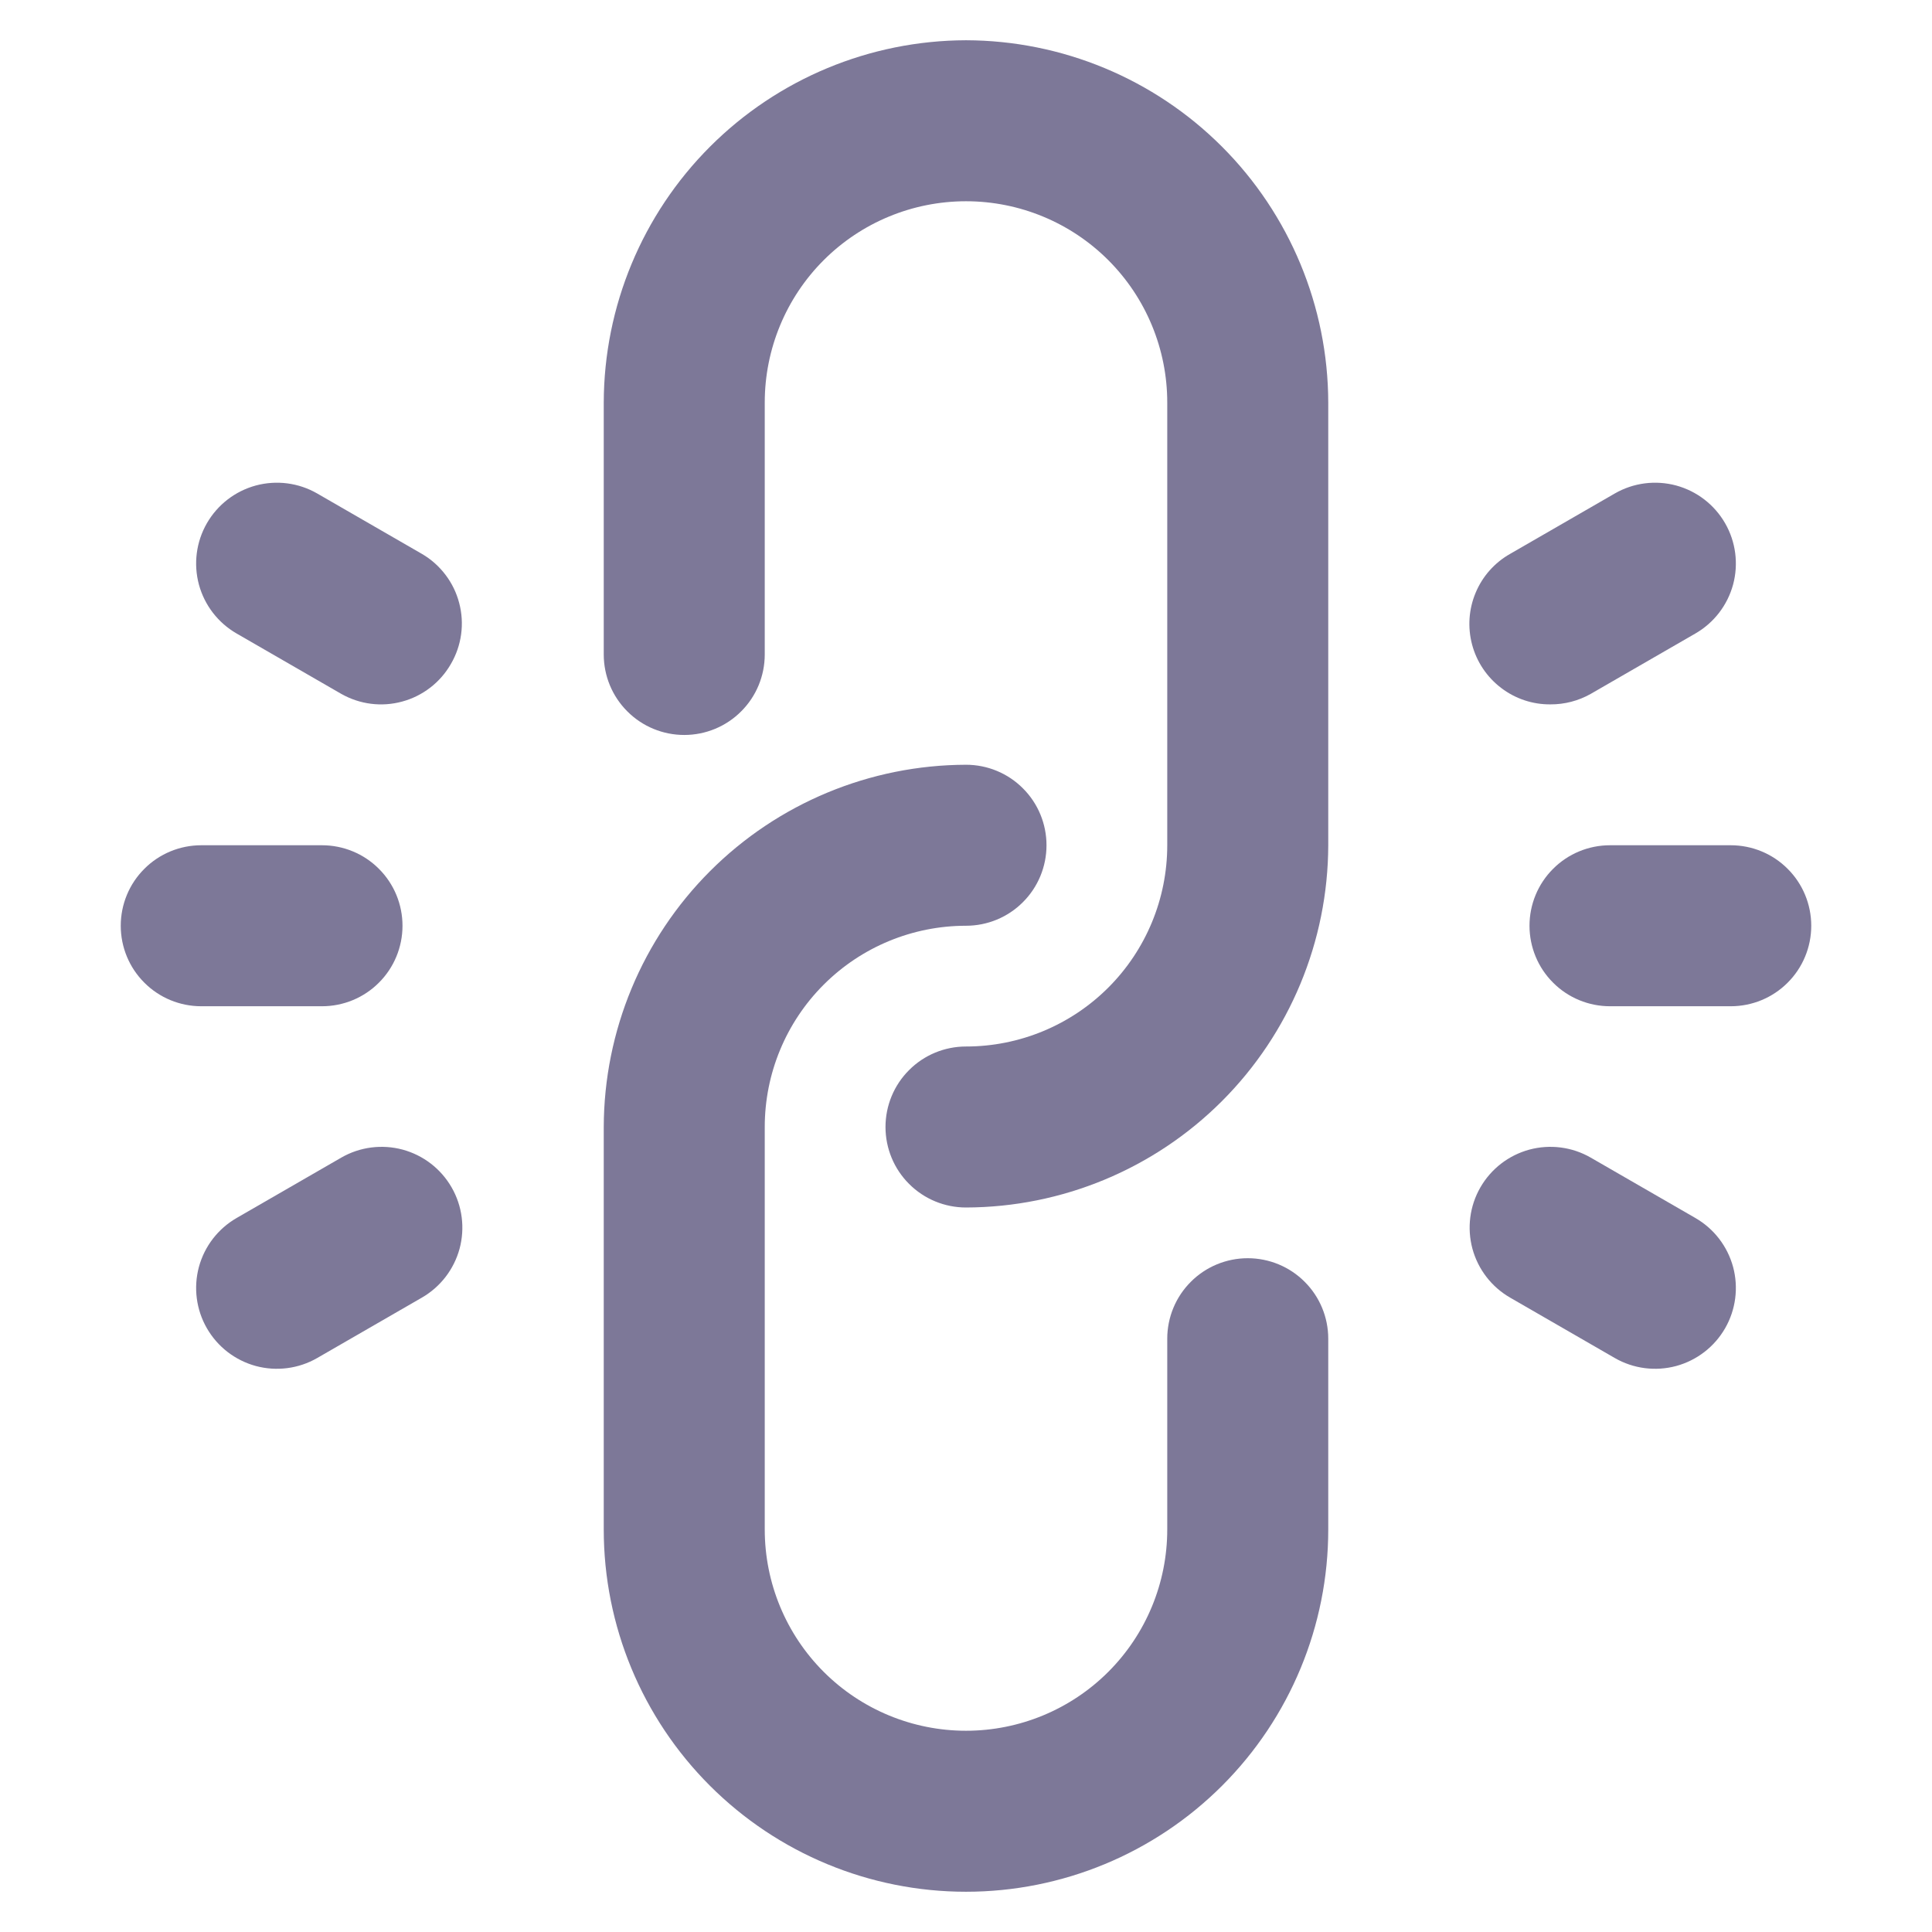<svg width="24" height="24" viewBox="0 0 24 24" fill="none" xmlns="http://www.w3.org/2000/svg">
<path d="M12 0.5C10.807 0.503 9.664 0.978 8.821 1.821C7.978 2.664 7.503 3.807 7.5 5V8.13C7.5 8.395 7.605 8.65 7.793 8.837C7.98 9.025 8.235 9.13 8.5 9.13C8.765 9.13 9.02 9.025 9.207 8.837C9.395 8.65 9.5 8.395 9.5 8.13V5C9.5 4.337 9.763 3.701 10.232 3.232C10.701 2.763 11.337 2.5 12 2.5C12.663 2.5 13.299 2.763 13.768 3.232C14.237 3.701 14.5 4.337 14.5 5V10.5C14.5 11.163 14.237 11.799 13.768 12.268C13.299 12.737 12.663 13 12 13C11.735 13 11.48 13.105 11.293 13.293C11.105 13.48 11 13.735 11 14C11 14.265 11.105 14.52 11.293 14.707C11.48 14.895 11.735 15 12 15C13.193 14.997 14.336 14.522 15.179 13.679C16.022 12.836 16.497 11.693 16.5 10.5V5C16.497 3.807 16.022 2.664 15.179 1.821C14.336 0.978 13.193 0.503 12 0.5Z" fill="#7D7898"/>
<path d="M15.5 15.63C15.235 15.63 14.98 15.735 14.793 15.923C14.605 16.11 14.5 16.365 14.5 16.63V19C14.5 19.663 14.237 20.299 13.768 20.768C13.299 21.237 12.663 21.5 12 21.5C11.337 21.5 10.701 21.237 10.232 20.768C9.763 20.299 9.5 19.663 9.5 19V14C9.5 13.337 9.763 12.701 10.232 12.232C10.701 11.763 11.337 11.5 12 11.5C12.265 11.5 12.52 11.395 12.707 11.207C12.895 11.02 13 10.765 13 10.5C13 10.235 12.895 9.98 12.707 9.793C12.52 9.605 12.265 9.5 12 9.5C10.807 9.503 9.664 9.978 8.821 10.821C7.978 11.664 7.503 12.807 7.5 14V19C7.5 20.194 7.974 21.338 8.818 22.182C9.662 23.026 10.806 23.5 12 23.5C13.194 23.5 14.338 23.026 15.182 22.182C16.026 21.338 16.5 20.194 16.5 19V16.63C16.5 16.365 16.395 16.11 16.207 15.923C16.02 15.735 15.765 15.63 15.5 15.63Z" fill="#7D7898"/>
<path d="M5.24 6.88L3.94 6.13C3.709 5.997 3.435 5.962 3.178 6.031C2.921 6.101 2.703 6.269 2.57 6.5C2.437 6.731 2.402 7.005 2.471 7.262C2.541 7.519 2.709 7.737 2.94 7.87L4.24 8.62C4.47 8.75 4.741 8.785 4.996 8.715C5.251 8.646 5.468 8.479 5.6 8.25C5.667 8.136 5.71 8.011 5.728 7.881C5.746 7.75 5.738 7.618 5.704 7.49C5.671 7.363 5.613 7.244 5.533 7.139C5.453 7.034 5.354 6.946 5.24 6.88Z" fill="#7D7898"/>
<path d="M4 12.5C4.265 12.5 4.52 12.395 4.707 12.207C4.895 12.02 5 11.765 5 11.5C5 11.235 4.895 10.98 4.707 10.793C4.52 10.605 4.265 10.5 4 10.5H2.5C2.235 10.5 1.98 10.605 1.793 10.793C1.605 10.98 1.5 11.235 1.5 11.5C1.5 11.765 1.605 12.02 1.793 12.207C1.98 12.395 2.235 12.5 2.5 12.5H4Z" fill="#7D7898"/>
<path d="M4.24 14.38L2.94 15.13C2.709 15.263 2.541 15.481 2.471 15.738C2.402 15.995 2.437 16.269 2.57 16.5C2.703 16.731 2.921 16.899 3.178 16.969C3.435 17.038 3.709 17.003 3.94 16.87L5.24 16.12C5.471 15.987 5.639 15.769 5.709 15.512C5.778 15.255 5.743 14.981 5.61 14.75C5.477 14.519 5.259 14.351 5.002 14.281C4.745 14.212 4.471 14.247 4.24 14.38Z" fill="#7D7898"/>
<path d="M19.26 8.75C19.435 8.751 19.608 8.706 19.76 8.62L21.06 7.87C21.291 7.737 21.459 7.519 21.529 7.262C21.598 7.005 21.563 6.731 21.43 6.5C21.297 6.269 21.079 6.101 20.822 6.031C20.565 5.962 20.291 5.997 20.06 6.13L18.76 6.88C18.567 6.989 18.416 7.159 18.331 7.363C18.245 7.568 18.23 7.794 18.287 8.008C18.344 8.222 18.471 8.411 18.647 8.545C18.823 8.68 19.039 8.752 19.26 8.75Z" fill="#7D7898"/>
<path d="M21.5 10.5H20C19.735 10.5 19.48 10.605 19.293 10.793C19.105 10.98 19 11.235 19 11.5C19 11.765 19.105 12.02 19.293 12.207C19.48 12.395 19.735 12.5 20 12.5H21.5C21.765 12.5 22.02 12.395 22.207 12.207C22.395 12.02 22.5 11.765 22.5 11.5C22.5 11.235 22.395 10.98 22.207 10.793C22.02 10.605 21.765 10.5 21.5 10.5Z" fill="#7D7898"/>
<path d="M21.06 15.13L19.76 14.38C19.529 14.247 19.255 14.212 18.998 14.281C18.741 14.351 18.523 14.519 18.39 14.75C18.257 14.981 18.222 15.255 18.291 15.512C18.361 15.769 18.529 15.987 18.76 16.12L20.06 16.87C20.291 17.003 20.565 17.038 20.822 16.969C21.079 16.899 21.297 16.731 21.43 16.5C21.563 16.269 21.598 15.995 21.529 15.738C21.459 15.481 21.291 15.263 21.06 15.13Z" fill="#7D7898"/>
</svg>
